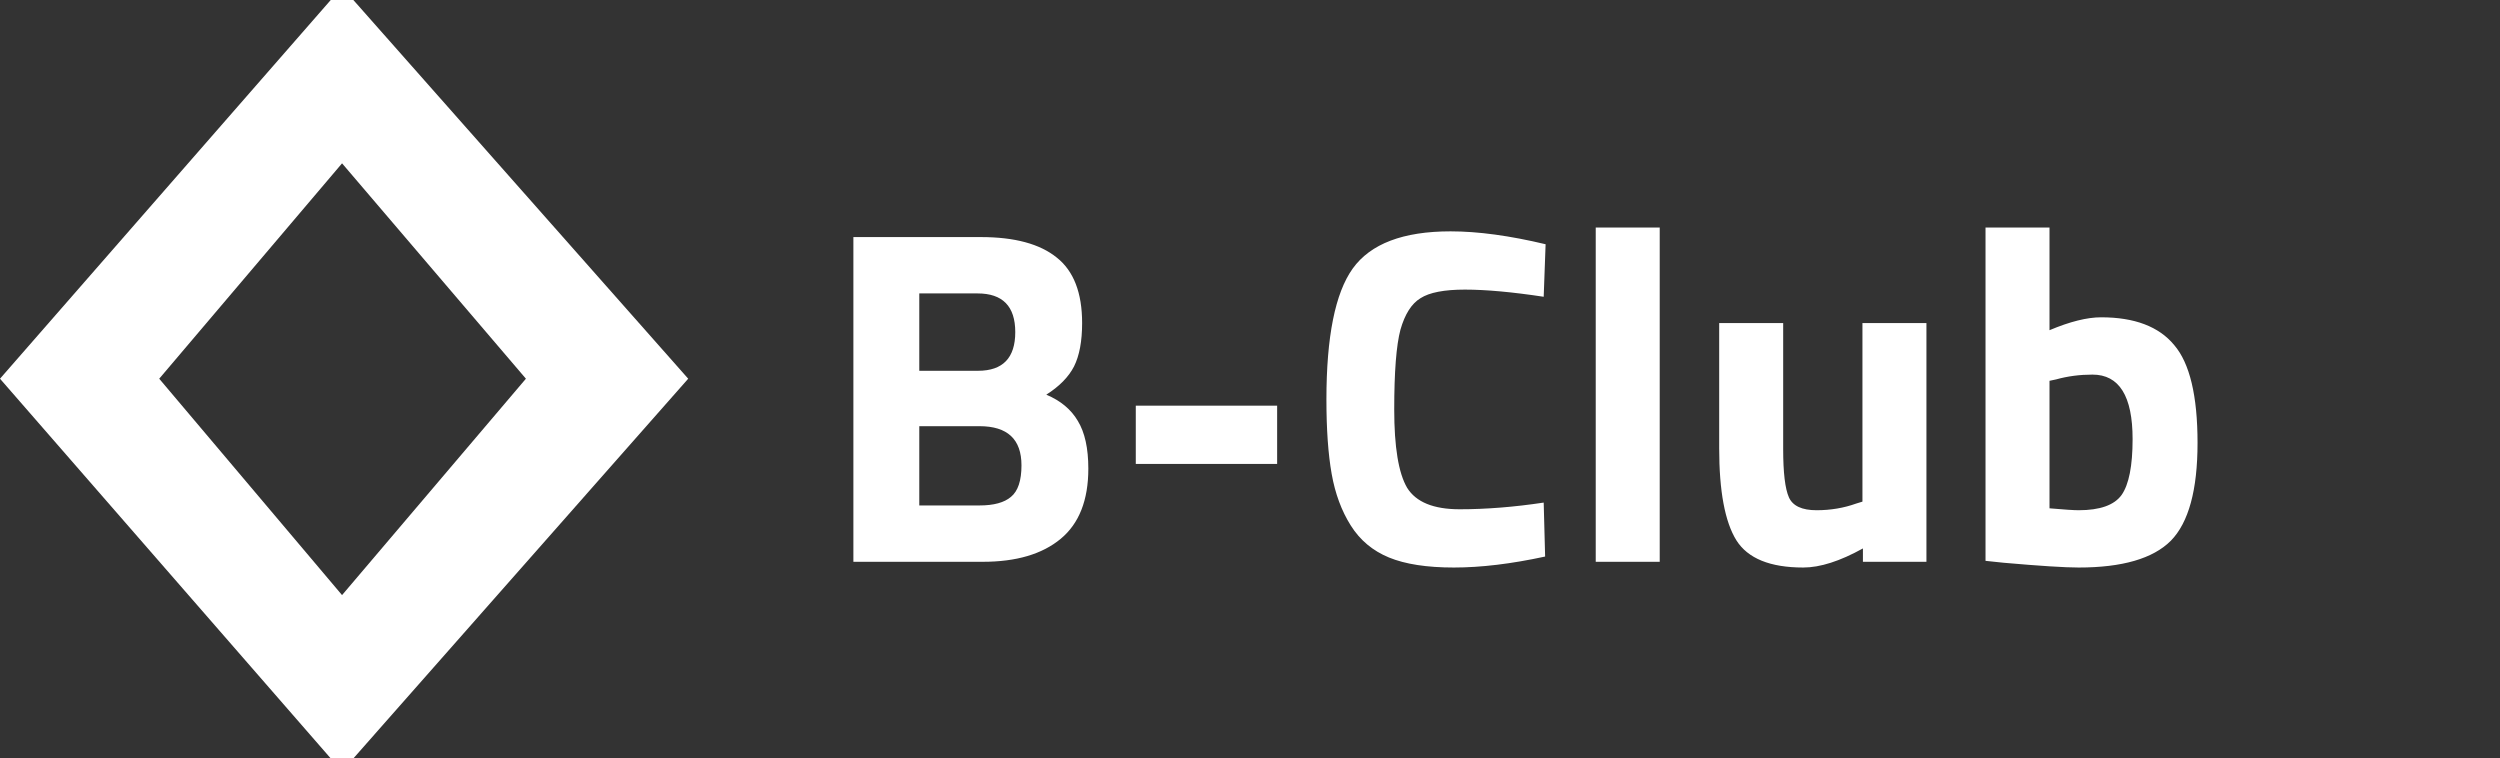 <svg width="178" height="54" viewBox="0 0 178 54" fill="none" xmlns="http://www.w3.org/2000/svg">
<rect x="0" y="0" width="178" height="54" fill="#333333" stroke="none"/>
<path d="M49 26.964L25.158 54H23.549L0 26.964L23.549 0H25.158L49 26.964ZM37.445 26.964L24.354 11.629L11.336 26.964L24.354 42.371L37.445 26.964Z" fill="white"/>
<path d="M60.761 16.88H69.839C72.242 16.88 74.044 17.367 75.245 18.342C76.447 19.294 77.047 20.847 77.047 23C77.047 24.292 76.855 25.323 76.469 26.094C76.084 26.842 75.427 27.511 74.497 28.1C75.517 28.531 76.265 29.154 76.741 29.97C77.24 30.786 77.489 31.919 77.489 33.37C77.489 35.614 76.832 37.28 75.517 38.368C74.203 39.456 72.355 40 69.975 40H60.761V16.88ZM69.737 30.344H65.453V35.988H69.737C70.757 35.988 71.505 35.784 71.981 35.376C72.48 34.968 72.729 34.22 72.729 33.132C72.729 31.273 71.732 30.344 69.737 30.344ZM69.601 20.892H65.453V26.4H69.635C71.403 26.4 72.287 25.482 72.287 23.646C72.287 21.81 71.392 20.892 69.601 20.892ZM80.868 33.03V28.882H90.932V33.03H80.868ZM110.013 39.626C107.61 40.147 105.445 40.408 103.519 40.408C101.592 40.408 100.051 40.17 98.895 39.694C97.739 39.218 96.832 38.459 96.175 37.416C95.517 36.373 95.064 35.149 94.815 33.744C94.565 32.339 94.441 30.571 94.441 28.44C94.441 23.975 95.064 20.869 96.311 19.124C97.58 17.356 99.903 16.472 103.281 16.472C105.23 16.472 107.485 16.778 110.047 17.39L109.911 21.13C107.667 20.79 105.797 20.62 104.301 20.62C102.827 20.62 101.773 20.824 101.139 21.232C100.504 21.617 100.028 22.365 99.711 23.476C99.416 24.587 99.269 26.479 99.269 29.154C99.269 31.829 99.575 33.687 100.187 34.73C100.821 35.75 102.068 36.26 103.927 36.26C105.808 36.26 107.803 36.101 109.911 35.784L110.013 39.626ZM113.616 40V16.2H118.172V40H113.616ZM132.606 23H137.162V40H132.64V39.048C131.008 39.955 129.591 40.408 128.39 40.408C126.032 40.408 124.446 39.762 123.63 38.47C122.814 37.155 122.406 34.968 122.406 31.908V23H126.962V31.976C126.962 33.653 127.098 34.798 127.37 35.41C127.642 36.022 128.299 36.328 129.342 36.328C130.339 36.328 131.28 36.169 132.164 35.852L132.606 35.716V23ZM149.597 22.592C151.977 22.592 153.711 23.249 154.799 24.564C155.909 25.856 156.465 28.179 156.465 31.534C156.465 34.889 155.83 37.212 154.561 38.504C153.291 39.773 151.104 40.408 147.999 40.408C147.024 40.408 145.245 40.295 142.661 40.068L141.369 39.932V16.2H145.925V23.51C147.375 22.898 148.599 22.592 149.597 22.592ZM147.999 36.328C149.517 36.328 150.537 35.965 151.059 35.24C151.58 34.492 151.841 33.166 151.841 31.262C151.841 28.202 150.889 26.672 148.985 26.672C148.078 26.672 147.217 26.785 146.401 27.012L145.925 27.114V36.192C146.967 36.283 147.659 36.328 147.999 36.328Z" fill="white"/>
</svg>
